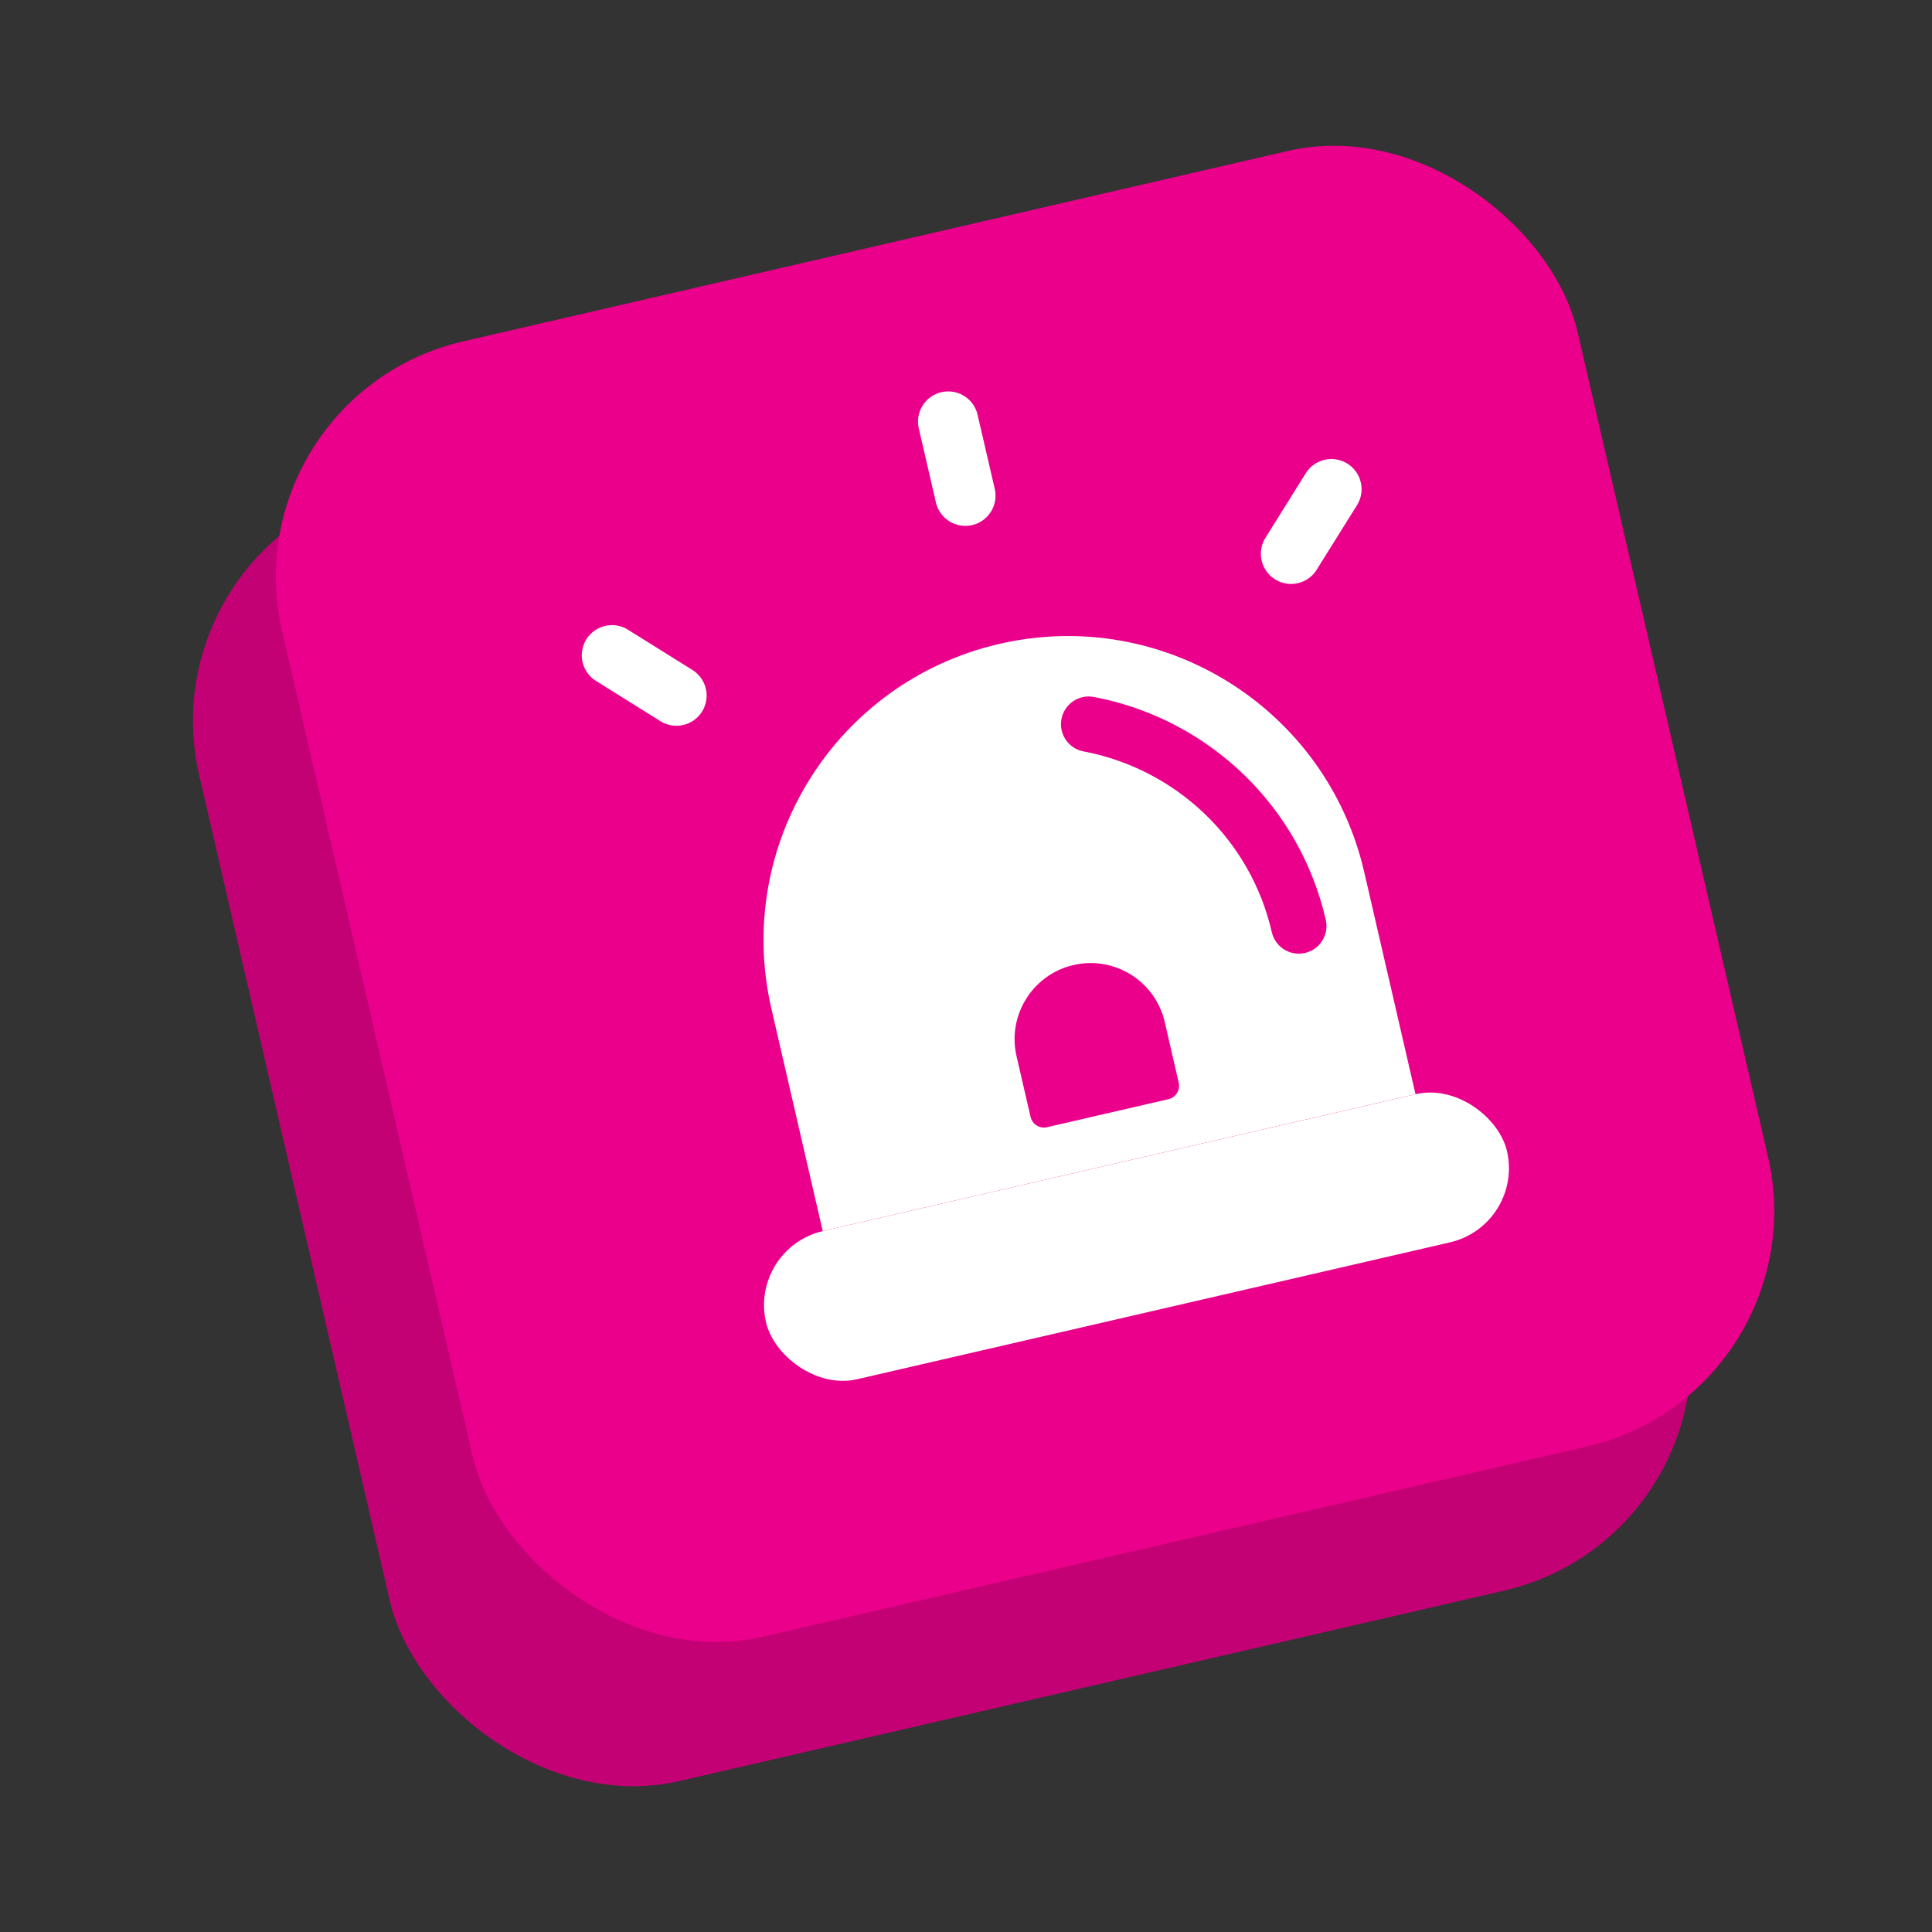 <svg width="32" height="32" viewBox="0 0 32 32" fill="none" xmlns="http://www.w3.org/2000/svg">
<rect x="0" y="0" width="32" height="32" fill="#333333" stroke="none"/>
<rect x="2.4" y="8.943" width="22.021" height="22.021" rx="4" transform="rotate(-13 2.4 8.943)" fill="#C30175"/>
<rect x="3.773" y="6.554" width="22.021" height="22.021" rx="4" transform="rotate(-13 3.773 6.554)" fill="#EB008B"/>
<rect x="12.404" y="20.673" width="12.596" height="2.519" rx="1.26" transform="rotate(-13 12.404 20.673)" fill="white"/>
<path fill-rule="evenodd" clip-rule="evenodd" d="M16.552 10.665C13.841 11.291 12.15 13.996 12.777 16.708L13.627 20.39L23.445 18.123L22.595 14.441C21.969 11.73 19.264 10.039 16.552 10.665ZM17.781 15.984C17.103 16.14 16.681 16.817 16.837 17.494L17.069 18.498C17.097 18.622 17.22 18.699 17.343 18.67L19.352 18.206C19.475 18.178 19.552 18.055 19.523 17.932L19.292 16.928C19.135 16.25 18.459 15.827 17.781 15.984Z" fill="white"/>
<path fill-rule="evenodd" clip-rule="evenodd" d="M17.581 11.91C17.628 11.661 17.868 11.497 18.117 11.544C19.511 11.807 20.74 12.674 21.45 13.924C21.677 14.325 21.851 14.764 21.959 15.234C22.016 15.481 21.862 15.727 21.615 15.784C21.368 15.841 21.122 15.687 21.065 15.44C20.977 15.057 20.836 14.701 20.652 14.377C20.077 13.364 19.078 12.659 17.947 12.446C17.698 12.399 17.534 12.159 17.581 11.91Z" fill="#EB008B"/>
<path d="M15.989 8.21L15.705 6.983" stroke="white" stroke-linecap="round"/>
<path d="M11.204 11.521L10.136 10.854" stroke="white" stroke-linecap="round"/>
<path d="M21.384 9.172L22.052 8.103" stroke="white" stroke-linecap="round"/>
</svg>
